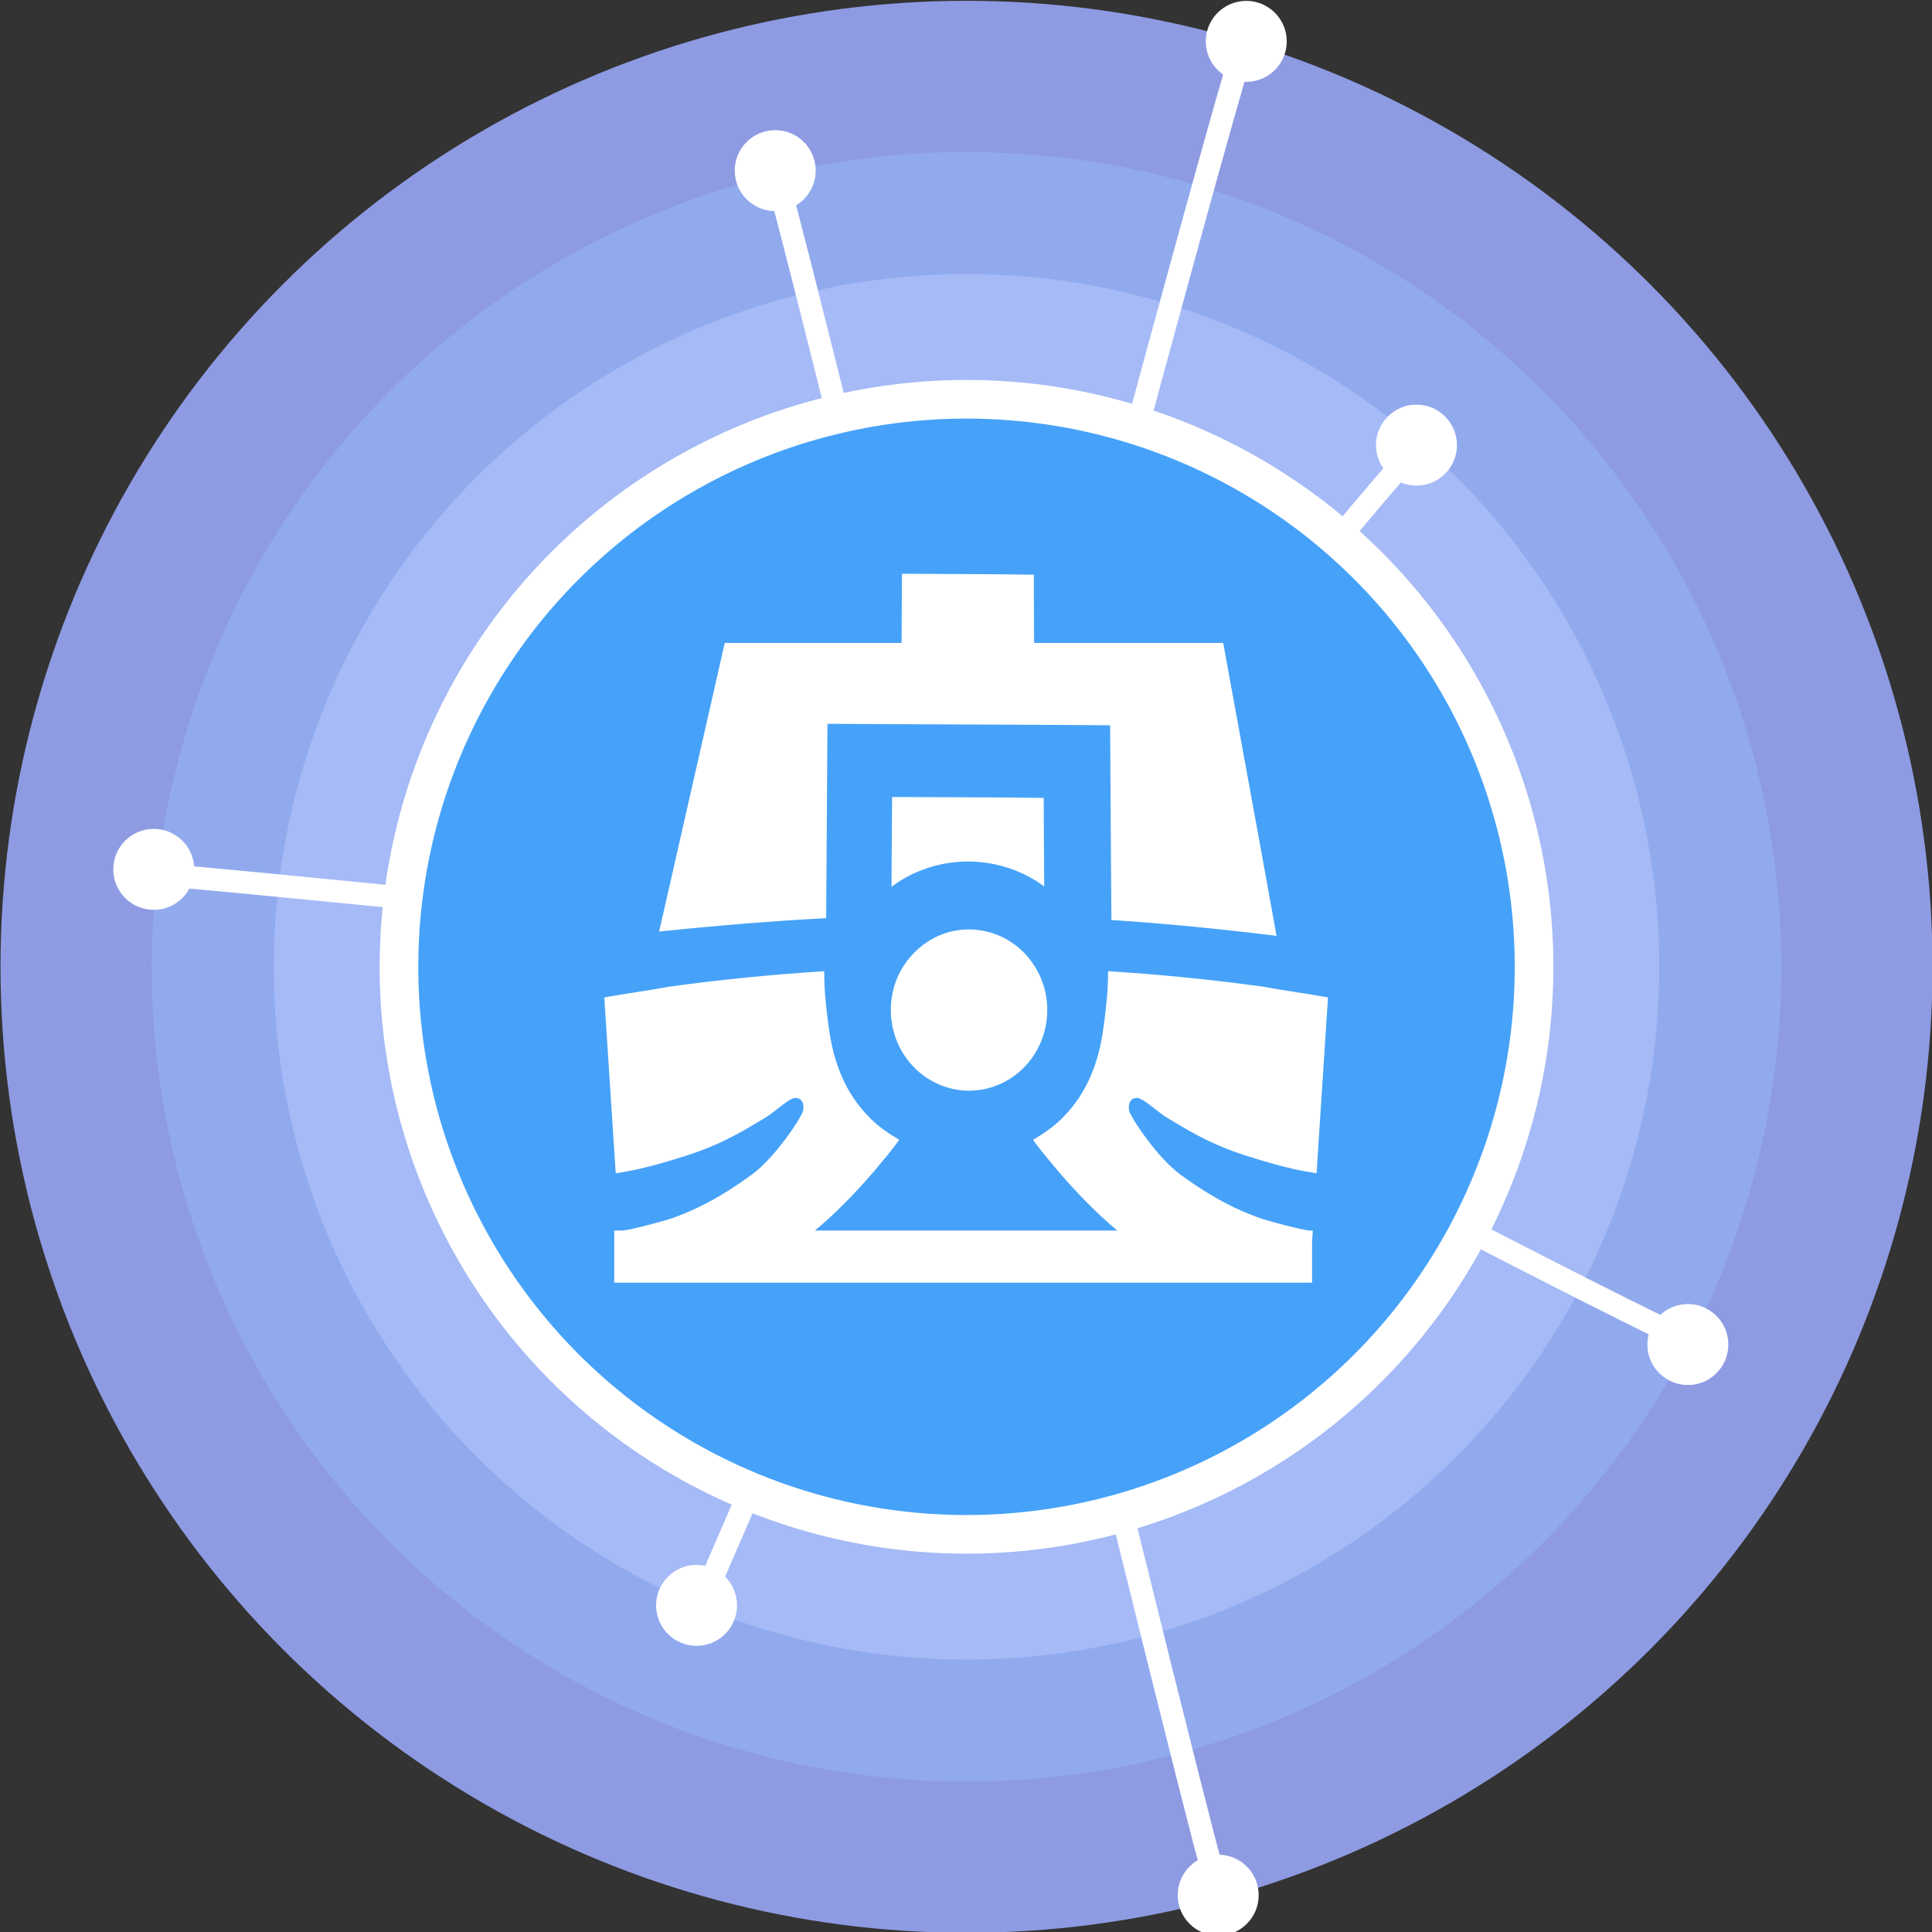 <?xml version="1.0" encoding="UTF-8" standalone="no"?>
<!-- Created with Inkscape (http://www.inkscape.org/) -->

<svg
   xmlns:dc="http://purl.org/dc/elements/1.1/"
   xmlns:cc="http://creativecommons.org/ns#"
   xmlns:rdf="http://www.w3.org/1999/02/22-rdf-syntax-ns#"
   xmlns:svg="http://www.w3.org/2000/svg"
   xmlns="http://www.w3.org/2000/svg"
   xmlns:sodipodi="http://sodipodi.sourceforge.net/DTD/sodipodi-0.dtd"
   xmlns:inkscape="http://www.inkscape.org/namespaces/inkscape"
   width="600"
   height="600"
   viewBox="0 0 600 600"
   id="svg17421"
   version="1.1"
   inkscape:version="0.91 r13725"
   sodipodi:docname="splash.svg"
   inkscape:export-filename="C:\Users\Mike\OneDrive\Projects\RaspPI\Source\Android\cancam-android\app\src\main\res\drawable\ic_splash.png"
   inkscape:export-xdpi="75"
   inkscape:export-ydpi="75">
  <rect x="0" y="0" width="600" height="600" fill="#333333" stroke="none"/>
  <defs
     id="defs17423" />
  <sodipodi:namedview
     id="base"
     pagecolor="#ffffff"
     bordercolor="#666666"
     borderopacity="1.0"
     inkscape:pageopacity="0.0"
     inkscape:pageshadow="2"
     inkscape:zoom="0.49497475"
     inkscape:cx="-921.32033"
     inkscape:cy="404.4561"
     inkscape:document-units="px"
     inkscape:current-layer="layer1"
     showgrid="false"
     units="px"
     inkscape:window-width="1920"
     inkscape:window-height="1017"
     inkscape:window-x="-8"
     inkscape:window-y="-8"
     inkscape:window-maximized="1" />
  <g
     inkscape:label="Layer 1"
     inkscape:groupmode="layer"
     id="layer1"
     transform="translate(0,-452.362)">
    <circle
       style="opacity:1;fill:#8e9be3;fill-opacity:1;fill-rule:nonzero;stroke:none;stroke-width:12;stroke-linejoin:round;stroke-miterlimit:4;stroke-dasharray:none;stroke-opacity:1"
       id="path17180"
       cx="300.159"
       cy="752.614"
       r="300" />
    <circle
       style="opacity:1;fill:#91aaee;fill-opacity:1;fill-rule:nonzero;stroke:none;stroke-width:12;stroke-linejoin:round;stroke-miterlimit:4;stroke-dasharray:none;stroke-opacity:1"
       id="path17180-9"
       cx="300.159"
       cy="752.614"
       r="253.028" />
    <circle
       style="opacity:1;fill:#a5baf6;fill-opacity:1;fill-rule:nonzero;stroke:none;stroke-width:12;stroke-linejoin:round;stroke-miterlimit:4;stroke-dasharray:none;stroke-opacity:1"
       id="path17180-9-5"
       cx="300.159"
       cy="752.614"
       r="215.147" />
    <path
       style="fill:none;fill-rule:evenodd;stroke:#ffffff;stroke-width:7;stroke-linecap:butt;stroke-linejoin:miter;stroke-miterlimit:4;stroke-dasharray:none;stroke-opacity:1"
       d="m 298.589,762.979 c 139.786,-172.79 141.184,-171.144 141.184,-171.144"
       id="path17298"
       inkscape:connector-curvature="0" />
    <path
       style="fill:none;fill-rule:evenodd;stroke:#ffffff;stroke-width:7;stroke-linecap:butt;stroke-linejoin:miter;stroke-miterlimit:4;stroke-dasharray:none;stroke-opacity:1"
       d="m 305.849,761.013 c 78.732,-294.127 79.519,-291.326 79.519,-291.326"
       id="path17298-0"
       inkscape:connector-curvature="0" />
    <path
       style="fill:none;fill-rule:evenodd;stroke:#ffffff;stroke-width:7;stroke-linecap:butt;stroke-linejoin:miter;stroke-miterlimit:4;stroke-dasharray:none;stroke-opacity:1"
       d="M 301.351,748.448 C 241.885,505.524 241.291,507.837 241.291,507.837"
       id="path17298-0-4"
       inkscape:connector-curvature="0" />
    <path
       style="fill:none;fill-rule:evenodd;stroke:#ffffff;stroke-width:7;stroke-linecap:butt;stroke-linejoin:miter;stroke-miterlimit:4;stroke-dasharray:none;stroke-opacity:1"
       d="M 302.681,748.962 C 60.92,724.577 58.503,724.809 58.503,724.809"
       id="path17298-0-4-5"
       inkscape:connector-curvature="0" />
    <path
       style="fill:none;fill-rule:evenodd;stroke:#ffffff;stroke-width:7;stroke-linecap:butt;stroke-linejoin:miter;stroke-miterlimit:4;stroke-dasharray:none;stroke-opacity:1"
       d="M 219.457,946.4 C 302.39,755.098 303.219,756.92 303.219,756.92"
       id="path17298-0-4-5-6"
       inkscape:connector-curvature="0" />
    <path
       style="fill:none;fill-rule:evenodd;stroke:#ffffff;stroke-width:7;stroke-linecap:butt;stroke-linejoin:miter;stroke-miterlimit:4;stroke-dasharray:none;stroke-opacity:1"
       d="M 305.188,755.851 C 521.041,869.112 523.2,868.033 523.2,868.033"
       id="path17298-0-3"
       inkscape:connector-curvature="0" />
    <path
       style="fill:none;fill-rule:evenodd;stroke:#ffffff;stroke-width:7;stroke-linecap:butt;stroke-linejoin:miter;stroke-miterlimit:4;stroke-dasharray:none;stroke-opacity:1"
       d="m 307.889,756.551 c 69.04,283.379 69.731,280.68 69.731,280.68"
       id="path17298-0-3-4"
       inkscape:connector-curvature="0" />
    <circle
       style="opacity:1;fill:#46a2f9;fill-opacity:1;fill-rule:nonzero;stroke:#ffffff;stroke-width:12;stroke-linejoin:round;stroke-miterlimit:4;stroke-dasharray:none;stroke-opacity:1"
       id="path17180-9-5-7"
       cx="300.159"
       cy="752.614"
       r="176.256" />
    <g
       id="g17182"
       transform="matrix(0.859,0,0,0.859,1041.075,619.338)"
       style="fill:#ffffff;fill-opacity:1;stroke:none;stroke-width:8.732;stroke-miterlimit:4;stroke-dasharray:none">
      <path
         inkscape:export-ydpi="15.4"
         inkscape:export-xdpi="15.4"
         inkscape:export-filename="C:\Users\Mike\OneDrive\Projects\RaspPI\Source\Android\cancam-android\app\src\main\res\mipmap-hdpi\ic_launcher_round.png"
         inkscape:connector-curvature="0"
         id="path6-5-7-5-5-2-8-8-9-6"
         d="m -885.872,13.045 c -0.056,8.336 -0.094,16.672 -0.137,25.008 l -63.924,0 c -7.929,34.779 -15.817,69.566 -23.729,104.352 20.09,-2.089 40.222,-3.775 60.383,-4.842 0.141,-23.422 0.312,-46.839 0.477,-70.262 34.065,0.224 68.129,0.262 102.193,0.518 0.1,23.467 0.306,46.94 0.459,70.414 19.949,1.297 39.85,3.27 59.705,5.742 -6.345,-35.322 -12.879,-70.612 -19.289,-105.922 l -68.359,0 c -0.048,-8.215 -0.1,-16.43 -0.1,-24.642 -15.89,-0.298 -31.785,-0.231 -47.68,-0.365 z"
         style="opacity:1;fill:#ffffff;fill-opacity:1;stroke:none;stroke-width:8.732;stroke-miterlimit:4;stroke-dasharray:none;stroke-opacity:1" />
      <path
         inkscape:export-ydpi="15.4"
         inkscape:export-xdpi="15.4"
         inkscape:export-filename="C:\Users\Mike\OneDrive\Projects\RaspPI\Source\Android\cancam-android\app\src\main\res\mipmap-hdpi\ic_launcher_round.png"
         id="path6-5-6-0-1-9-0-5-4"
         d="m -889.663,126.224 c 0.094,-10.821 0.136,-21.642 0.23,-32.463 18.271,0.119 36.543,0.06 54.808,0.324 0,10.656 0.136,21.318 0.182,31.974 -16.37,-11.971 -38.927,-12.018 -55.22,0.167 z"
         style="opacity:1;fill:#ffffff;fill-opacity:1;stroke:none;stroke-width:8.732;stroke-miterlimit:4;stroke-dasharray:none;stroke-opacity:1"
         inkscape:connector-curvature="0" />
      <path
         inkscape:export-ydpi="15.4"
         inkscape:export-xdpi="15.4"
         inkscape:export-filename="C:\Users\Mike\OneDrive\Projects\RaspPI\Source\Android\cancam-android\app\src\main\res\mipmap-hdpi\ic_launcher_round.png"
         id="path8-5-5-9-1-5-2-6-0"
         d="m -866.732,142.117 c 6.999,-1.335 14.498,0.176 20.414,4.157 6.993,4.616 11.743,12.401 12.738,20.709 1.018,7.773 -1.148,15.935 -6.028,22.097 -4.727,6.098 -12.038,10.178 -19.766,10.754 -8.312,0.747 -16.806,-2.616 -22.474,-8.708 -6.675,-6.921 -9.436,-17.216 -7.399,-26.571 2.19,-11.037 11.349,-20.445 22.515,-22.438 z"
         style="opacity:1;fill:#ffffff;fill-opacity:1;stroke:none;stroke-width:8.732;stroke-miterlimit:4;stroke-dasharray:none;stroke-opacity:1"
         inkscape:connector-curvature="0" />
      <path
         inkscape:export-ydpi="15.4"
         inkscape:export-xdpi="15.4"
         inkscape:export-filename="C:\Users\Mike\OneDrive\Projects\RaspPI\Source\Android\cancam-android\app\src\main\res\mipmap-hdpi\ic_launcher_round.png"
         inkscape:connector-curvature="0"
         id="path10-7-6-3-0-1-2-61-3"
         d="m -913.964,156.743 c -18.711,1.163 -37.398,3.021 -56.021,5.586 -7.819,1.458 -15.686,2.466 -23.51,3.881 1.378,21.198 2.758,42.396 4.139,63.594 4.753,-0.831 9.724,-1.38 25.135,-6.258 14.313,-4.531 22.723,-10.221 28.529,-13.602 3.862,-2.249 8.911,-7.355 11.229,-7.377 2.616,-0.025 3.304,2.296 2.846,4.611 -0.458,2.315 -10.127,16.955 -18.428,23.023 -12.858,9.4 -21.562,13.12 -28.301,15.625 -2.642,0.982 -13.994,4.075 -18.279,4.68 l -3.264,0 0,18.858 252.295,0 0,-14.805 c 0.086,-1.32 0.172,-2.639 0.258,-3.959 -0.064,0.01 -0.173,-3e-4 -0.258,0 l 0,-0.094 -1.119,0 c -4.285,-0.604 -15.638,-3.698 -18.279,-4.68 -6.739,-2.505 -15.444,-6.225 -28.303,-15.625 -8.301,-6.068 -17.967,-20.708 -18.426,-23.023 -0.458,-2.315 0.228,-4.636 2.844,-4.611 2.317,0.022 7.366,5.128 11.229,7.377 5.806,3.381 14.216,9.071 28.529,13.602 15.41,4.878 20.384,5.427 25.137,6.258 1.38,-21.198 2.761,-42.396 4.139,-63.594 -7.824,-1.415 -15.691,-2.423 -23.51,-3.881 -18.623,-2.565 -37.31,-4.423 -56.021,-5.586 0.103,6.38 -0.769,14.248 -1.67,20.566 -1.72,12.771 -6.029,23.249 -13.916,31.535 -3.429,3.747 -7.465,6.443 -11.527,8.867 2.674,3.746 5.621,7.163 8.51,10.645 6.847,8.04 14.15,15.62 21.975,22.15 l -109.332,0 c 7.825,-6.531 15.129,-14.11 21.977,-22.15 2.889,-3.482 5.835,-6.898 8.51,-10.645 -4.063,-2.424 -8.098,-5.121 -11.527,-8.867 -7.887,-8.287 -12.196,-18.764 -13.916,-31.535 -0.901,-6.318 -1.773,-14.187 -1.67,-20.566 z"
         style="opacity:1;fill:#ffffff;fill-opacity:1;stroke:none;stroke-width:8.732;stroke-miterlimit:4;stroke-dasharray:none;stroke-opacity:1" />
    </g>
    <circle
       style="opacity:1;fill:#ffffff;fill-opacity:1;fill-rule:nonzero;stroke:none;stroke-width:7.5;stroke-linejoin:round;stroke-miterlimit:4;stroke-dasharray:none;stroke-opacity:1"
       id="path17233"
       cx="439.895"
       cy="590.601"
       r="12.571" />
    <circle
       style="opacity:1;fill:#ffffff;fill-opacity:1;fill-rule:nonzero;stroke:none;stroke-width:7.5;stroke-linejoin:round;stroke-miterlimit:4;stroke-dasharray:none;stroke-opacity:1"
       id="path17233-3"
       cx="524.18"
       cy="869.922"
       r="12.571" />
    <circle
       style="opacity:1;fill:#ffffff;fill-opacity:1;fill-rule:nonzero;stroke:none;stroke-width:7.5;stroke-linejoin:round;stroke-miterlimit:4;stroke-dasharray:none;stroke-opacity:1"
       id="path17233-3-8"
       cx="240.753"
       cy="505.351"
       r="12.571" />
    <circle
       style="opacity:1;fill:#ffffff;fill-opacity:1;fill-rule:nonzero;stroke:none;stroke-width:7.5;stroke-linejoin:round;stroke-miterlimit:4;stroke-dasharray:none;stroke-opacity:1"
       id="path17233-3-8-0"
       cx="216.324"
       cy="950.922"
       r="12.571" />
    <circle
       style="opacity:1;fill:#ffffff;fill-opacity:1;fill-rule:nonzero;stroke:none;stroke-width:7.5;stroke-linejoin:round;stroke-miterlimit:4;stroke-dasharray:none;stroke-opacity:1"
       id="path17233-3-8-08"
       cx="47.752"
       cy="722.351"
       r="12.571" />
    <circle
       style="opacity:1;fill:#ffffff;fill-opacity:1;fill-rule:nonzero;stroke:none;stroke-width:7.5;stroke-linejoin:round;stroke-miterlimit:4;stroke-dasharray:none;stroke-opacity:1"
       id="path17233-3-8-4"
       cx="387.038"
       cy="465.208"
       r="12.571" />
    <circle
       style="opacity:1;fill:#ffffff;fill-opacity:1;fill-rule:nonzero;stroke:none;stroke-width:7.5;stroke-linejoin:round;stroke-miterlimit:4;stroke-dasharray:none;stroke-opacity:1"
       id="path17233-3-8-9"
       cx="378.324"
       cy="1040.922"
       r="12.571" />
  </g>
</svg>
